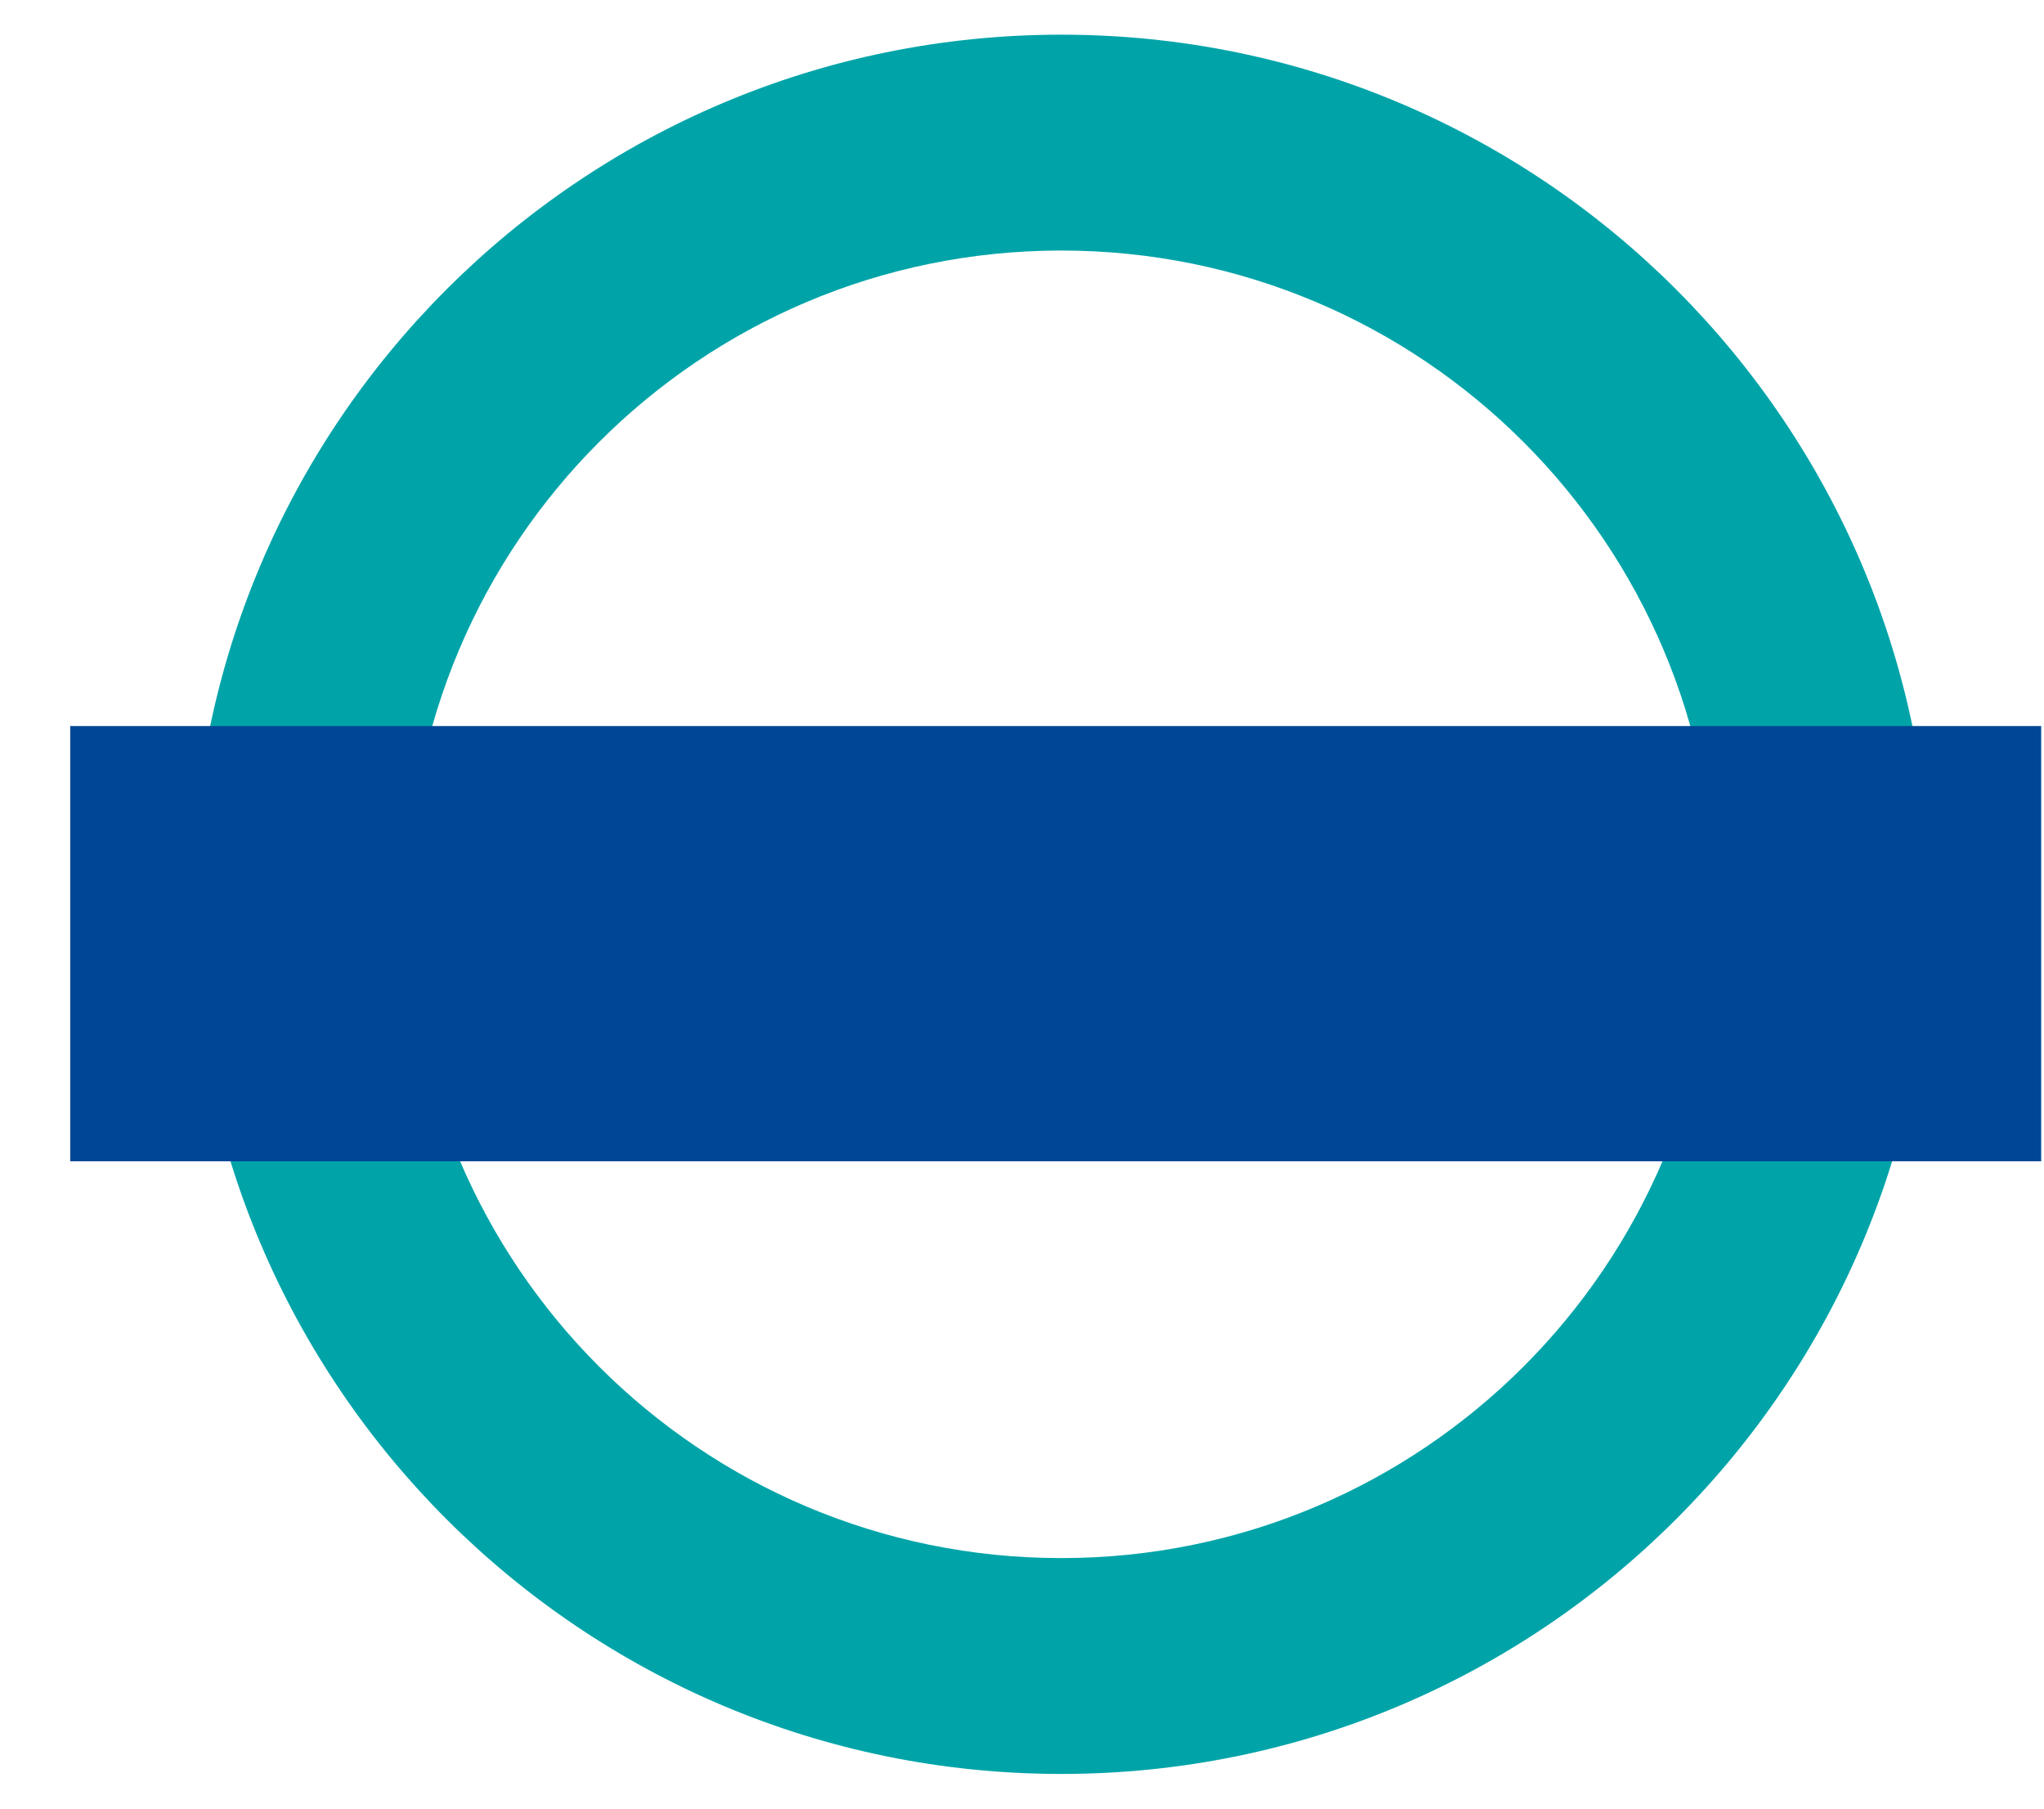 <?xml version="1.0" encoding="UTF-8"?>
<svg width="26px" height="23px" viewBox="0 0 26 23" version="1.1" xmlns="http://www.w3.org/2000/svg" xmlns:xlink="http://www.w3.org/1999/xlink">
    <!-- Generator: Sketch 46.2 (44496) - http://www.bohemiancoding.com/sketch -->
    <title>underground copy 2</title>
    <desc>Created with Sketch.</desc>
    <defs></defs>
    <g id="icons" stroke="none" stroke-width="1" fill="none" fill-rule="evenodd">
        <g id="Artboard" transform="translate(-59, -61)">
            <g id="underground-copy-2" transform="translate(59, 61)">
                <path d="M13.5,22.559 C7.392,22.559 2.441,17.608 2.441,11.5 C2.441,5.392 7.392,0.441 13.5,0.441 C19.608,0.441 24.559,5.392 24.559,11.5 C24.559,17.608 19.608,22.559 13.5,22.559 Z M13.5,19.814 C18.092,19.814 21.814,16.092 21.814,11.5 C21.814,6.908 18.092,3.186 13.5,3.186 C8.908,3.186 5.186,6.908 5.186,11.5 C5.186,16.092 8.908,19.814 13.5,19.814 Z" id="Combined-Shape" fill="#00A4A8"></path>
                <rect id="Rectangle" fill="#004696" x="0.893" y="9.233" width="25.071" height="5.535"></rect>
            </g>
        </g>
    </g>
</svg>